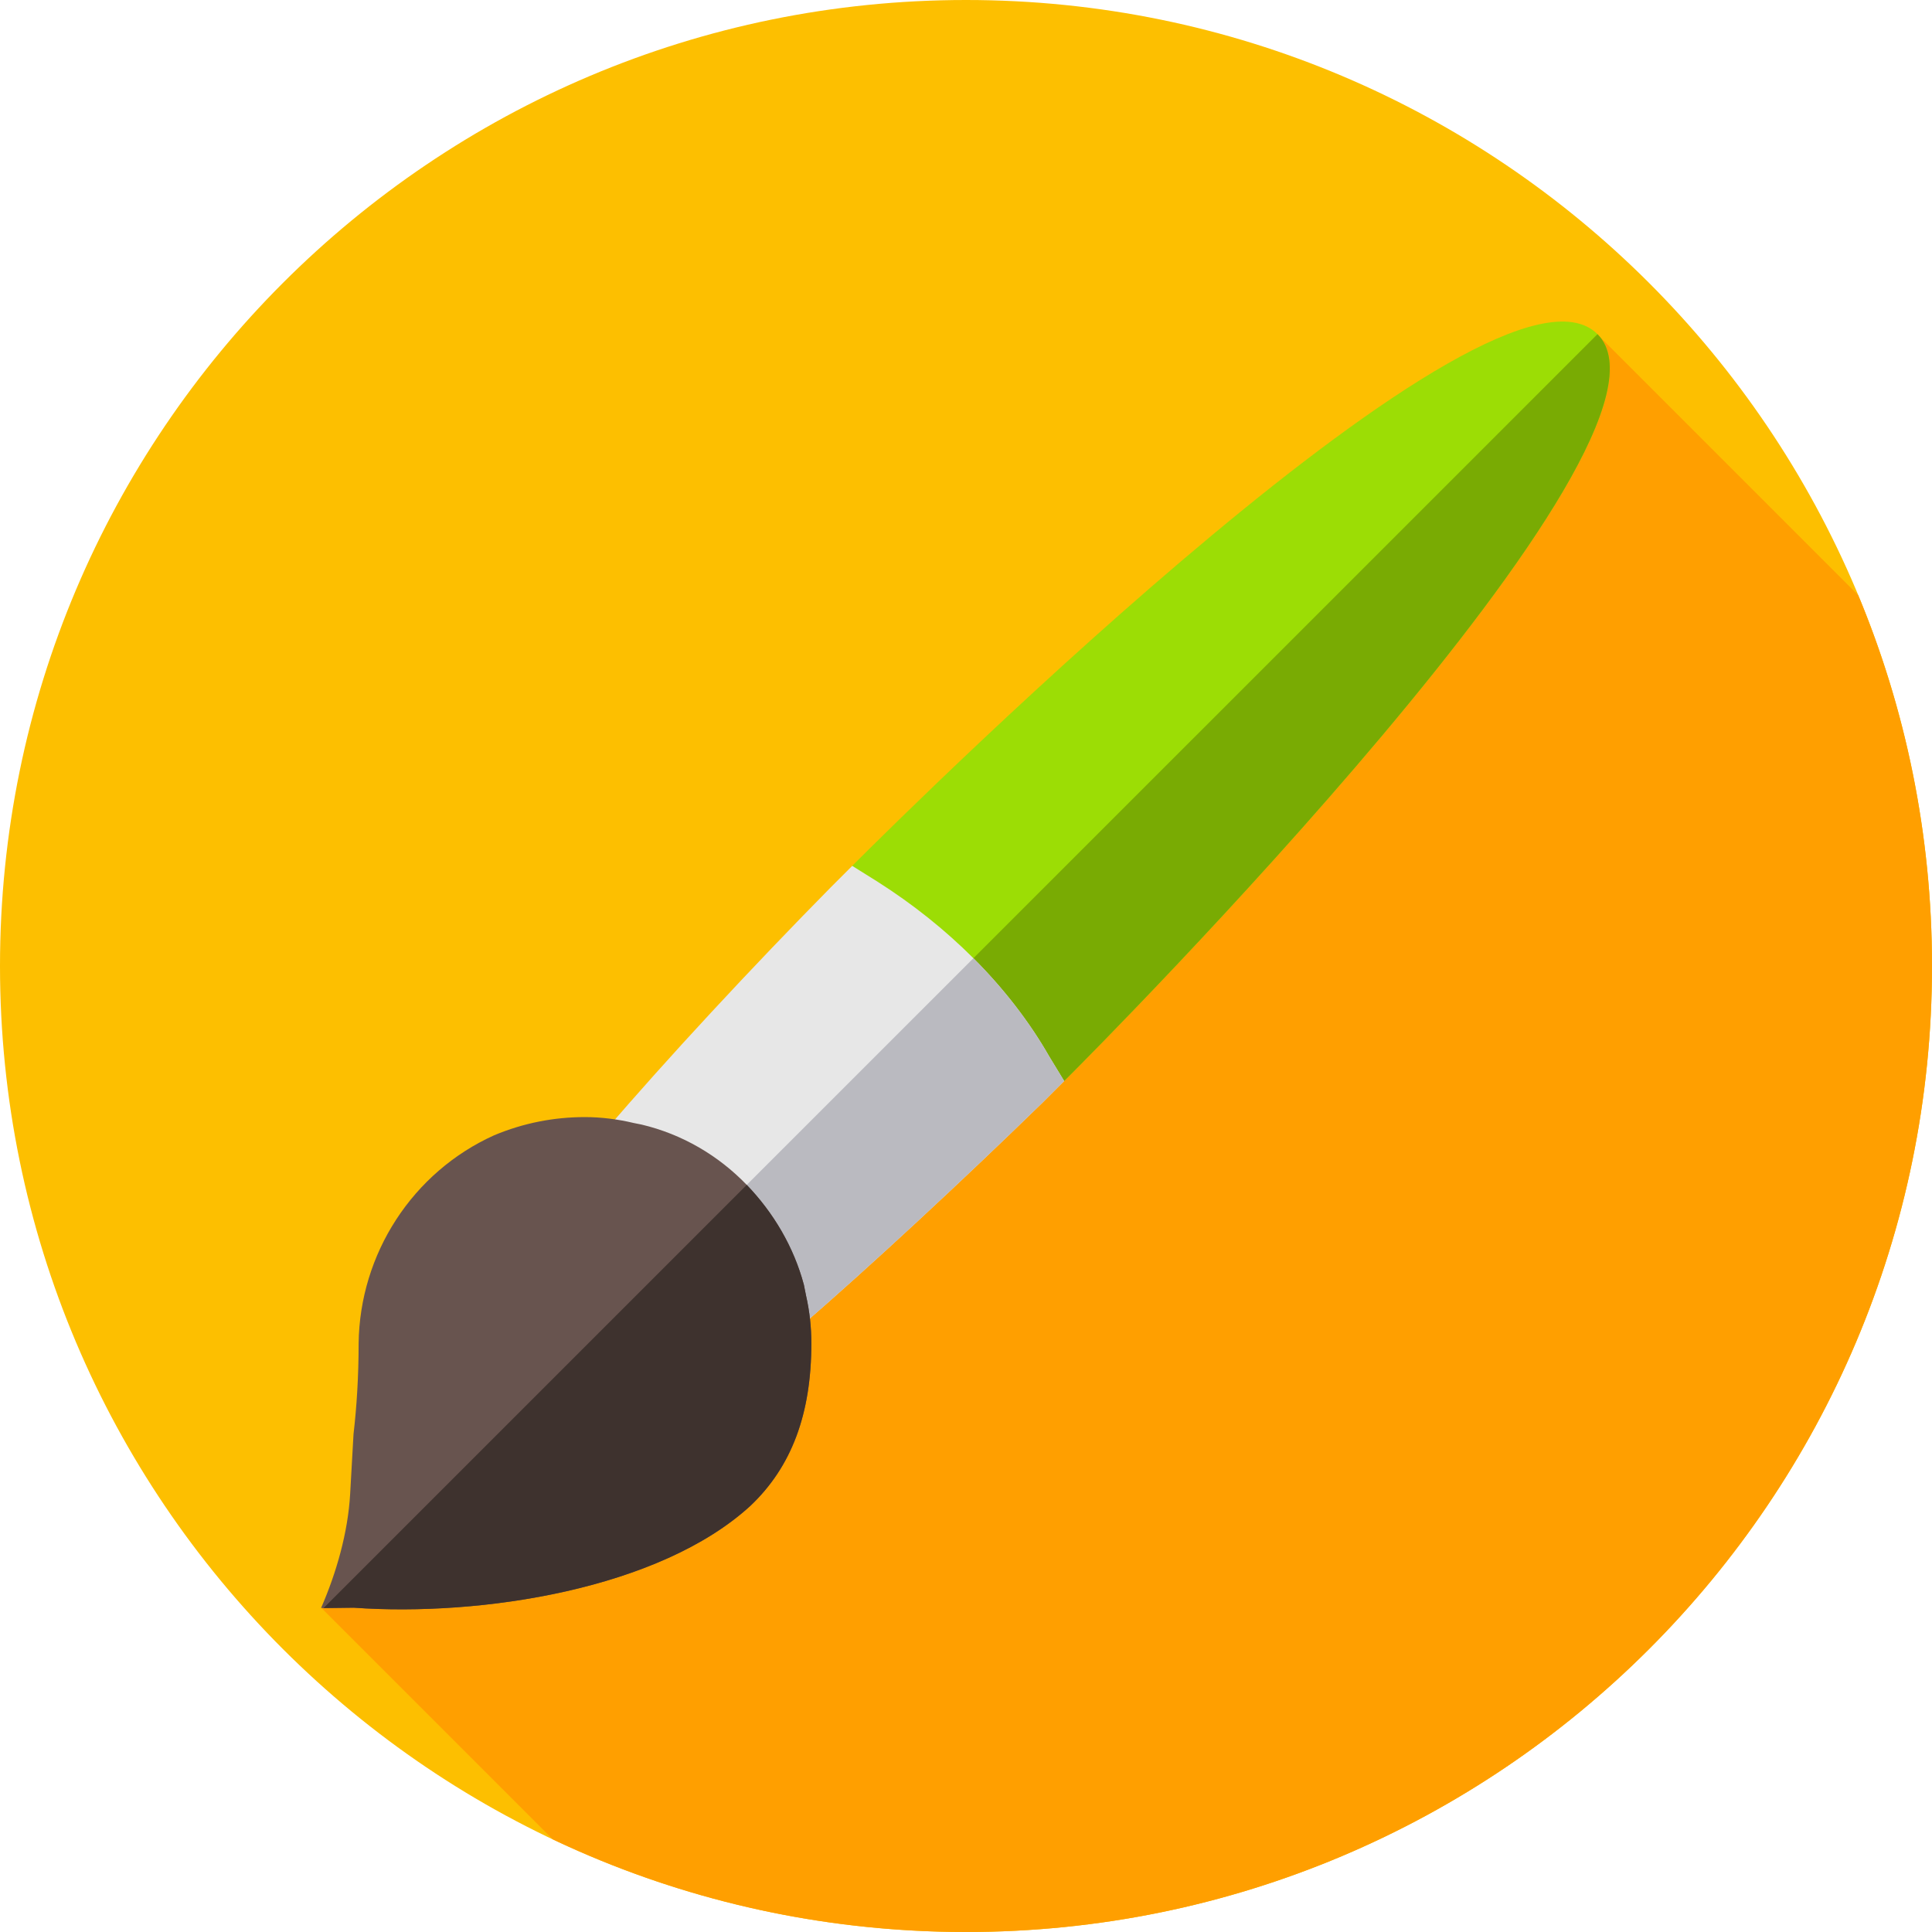 <svg height="512pt" viewBox="0 0 512 512" width="512pt" xmlns="http://www.w3.org/2000/svg"><path d="m512 256c0 141.387-114.613 256-256 256s-256-114.613-256-256 114.613-256 256-256 256 114.613 256 256zm0 0" fill="#fdbf00"/><path d="m512 256c0-34.82-6.965-68.012-19.555-98.27l-69.484-69.488-337.836 337.836 61.367 61.367c33.203 15.738 70.324 24.555 109.508 24.555 141.387 0 256-114.613 256-256zm0 0" fill="#ff9f00"/><path d="m423.352 88.555c-27.449-27.445-179.535 122.941-196.797 140.203l-.852.852-5.09 20.371 1.273.707c8.207 5.094 15.562 11.035 21.785 17.543 5.078 5.078 9.453 10.297 13.266 16.078l-.09.355 10.672 5.336 14.496-3.52 1.129-1.129c6.934-6.934 168.219-168.785 140.207-196.797zm0 0" fill="#9cdd05"/><path d="m423.352 88.555-179.68 179.676c5.078 5.078 9.453 10.297 13.266 16.078l-.09.355 10.672 5.336 14.496-3.52 1.129-1.129c6.934-6.934 168.219-168.785 140.207-196.797zm0 0" fill="#79ab03"/><path d="m282.016 286.48-5.66 5.66c-21.504 20.938-45.496 43.23-64.453 59.641l-51.781-51.777c16.555-19.383 39.41-43.941 60.066-64.879l5.66-5.66 6.793 4.246c9.336 5.941 17.824 12.73 25.324 20.23 7.922 7.922 14.852 16.836 20.09 26.031zm0 0" fill="#e7e7e7"/><path d="m282.016 286.48-5.66 5.66c-21.504 20.938-45.496 43.23-64.453 59.641l-25.891-25.891 71.953-71.949c7.922 7.922 14.852 16.836 20.09 26.031zm0 0" fill="#babac0"/><path d="m213.598 343.293-.566-2.828c-2.684-10.043-8.062-19.098-15.137-26.457-7.496-7.781-17.117-13.441-27.871-15.984l-2.121-.426c-4.102-.988-8.629-1.559-12.875-1.559-8.207 0-16.27 1.559-24.051 4.812-21.648 9.762-35.652 31.41-35.938 55.176 0 8.676-.508 16.781-1.352 24.012l-.895 15.883c-.574 10.184-3.625 20.844-7.695 30.188l.645.051 8.023-.102c33.812 2.406 81.066-4.949 105.121-27.02 10.891-10.328 16.129-24.336 16.129-43.012 0-4.246-.426-8.348-1.418-12.734zm0 0" fill="#68544f"/><path d="m198.887 399.035c-24.051 22.07-71.305 29.43-105.121 27.023l-8.023.102 112.152-112.152c7.074 7.359 12.449 16.414 15.137 26.457l.566 2.828c.992 4.387 1.414 8.488 1.414 12.734.004 18.676-5.234 32.684-16.125 43.008zm0 0" fill="#3e322e"/></svg>